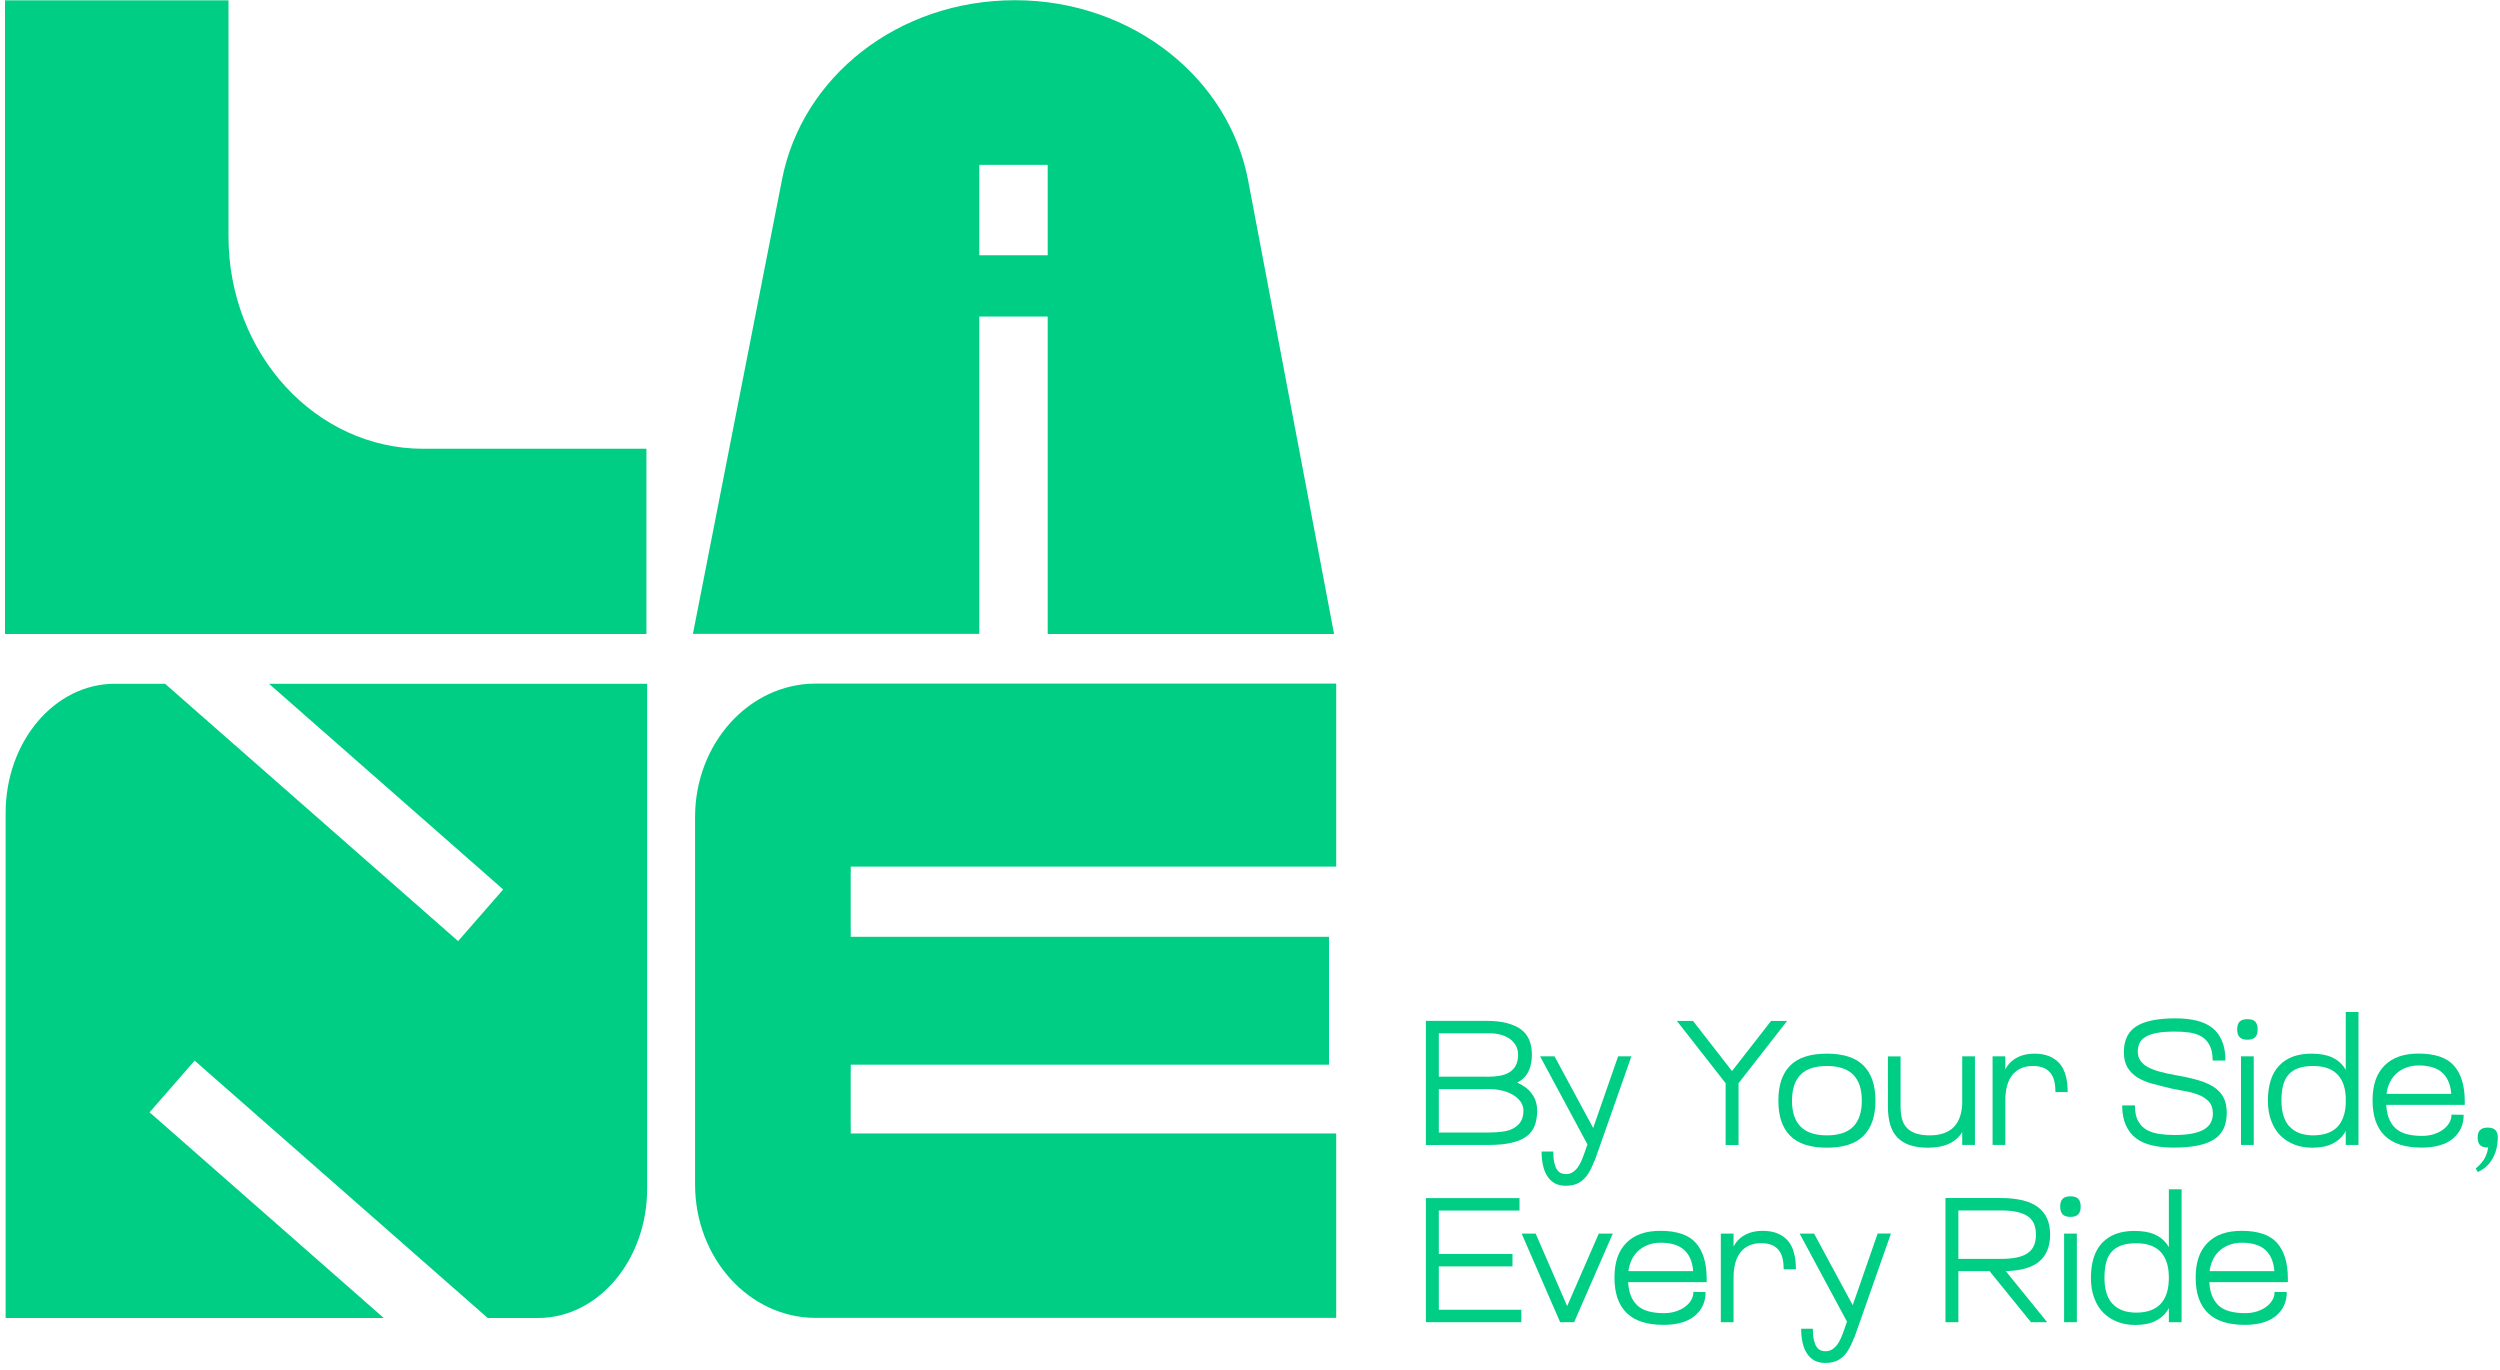 <svg width="281" height="154" viewBox="0 0 281 154" fill="none" xmlns="http://www.w3.org/2000/svg">
<path d="M160.291 122.42V121.024H167.219C167.68 121.024 168.12 120.994 168.531 120.923C168.941 120.853 169.302 120.732 169.612 120.551C169.922 120.371 170.173 120.119 170.353 119.798C170.533 119.476 170.633 119.054 170.633 118.552C170.633 118.14 170.543 117.788 170.363 117.487C170.183 117.186 169.942 116.934 169.652 116.733C169.352 116.533 169.011 116.382 168.611 116.281C168.21 116.181 167.78 116.141 167.319 116.141H160.271V114.744H167.079C167.97 114.744 168.731 114.825 169.372 114.995C170.013 115.166 170.543 115.397 170.964 115.709C171.384 116.02 171.685 116.412 171.885 116.894C172.085 117.377 172.185 117.919 172.185 118.552C172.185 119.185 172.085 119.728 171.895 120.22C171.705 120.712 171.384 121.114 170.944 121.436C170.503 121.757 169.922 122.008 169.202 122.169C168.481 122.34 167.6 122.42 166.548 122.42H160.301H160.291ZM160.271 114.754H161.723V128.7H160.271V114.754ZM160.271 128.69V127.293H167.419C167.99 127.293 168.511 127.253 168.981 127.183C169.452 127.112 169.852 126.982 170.183 126.781C170.513 126.58 170.773 126.339 170.954 126.027C171.134 125.716 171.234 125.324 171.234 124.842C171.234 124.44 171.114 124.088 170.884 123.787C170.653 123.485 170.353 123.224 169.993 123.023C169.632 122.822 169.212 122.661 168.751 122.561C168.291 122.46 167.83 122.41 167.359 122.41H160.291V121.014H166.659C167.61 121.014 168.461 121.094 169.222 121.265C169.972 121.436 170.613 121.677 171.144 121.998C171.674 122.32 172.075 122.722 172.355 123.194C172.636 123.666 172.776 124.209 172.776 124.842C172.776 125.475 172.686 126.017 172.505 126.509C172.325 126.992 172.025 127.394 171.604 127.715C171.184 128.037 170.623 128.278 169.922 128.439C169.232 128.609 168.371 128.69 167.349 128.69H160.261H160.271Z" fill="#00CE84"/>
<path d="M173.096 118.732H174.728L179.814 128.157L178.903 129.513L173.106 118.732H173.096ZM179.203 130.488C178.983 131.08 178.733 131.593 178.462 132.005C178.182 132.417 177.852 132.728 177.461 132.949C177.071 133.17 176.57 133.281 175.96 133.281C175.479 133.281 175.078 133.18 174.738 132.989C174.398 132.799 174.127 132.527 173.907 132.186C173.687 131.844 173.527 131.432 173.427 130.96C173.326 130.488 173.276 129.985 173.276 129.433H174.588C174.588 129.955 174.628 130.377 174.708 130.709C174.788 131.04 174.888 131.302 175.018 131.482C175.149 131.663 175.289 131.794 175.469 131.864C175.639 131.934 175.819 131.965 176.01 131.965C176.29 131.965 176.53 131.904 176.74 131.774C176.951 131.643 177.141 131.472 177.311 131.251C177.471 131.03 177.621 130.769 177.752 130.478C177.882 130.176 178.002 129.855 178.122 129.513L181.876 118.732H183.368L179.954 128.448C179.694 129.202 179.444 129.885 179.233 130.478L179.203 130.488Z" fill="#00CE84"/>
<path d="M188.494 114.754H190.296L195.392 121.305L194.481 122.42L188.484 114.754H188.494ZM193.961 121.305L199.067 114.754H200.869L194.892 122.42L193.961 121.305ZM193.961 121.305H195.412V128.7H193.961V121.305Z" fill="#00CE84"/>
<path d="M201.219 119.767C202.1 118.873 203.482 118.431 205.344 118.431C207.206 118.431 208.568 118.873 209.459 119.767C210.35 120.661 210.8 121.967 210.8 123.716C210.8 125.464 210.35 126.77 209.459 127.664C208.568 128.558 207.196 129 205.344 129C203.492 129 202.1 128.558 201.219 127.664C200.328 126.77 199.888 125.464 199.888 123.716C199.888 121.967 200.328 120.661 201.219 119.767ZM202.381 126.629C203.021 127.282 204.012 127.614 205.344 127.614C206.676 127.614 207.667 127.282 208.308 126.629C208.948 125.976 209.269 125.002 209.269 123.716C209.269 122.429 208.948 121.455 208.308 120.802C207.667 120.149 206.676 119.817 205.344 119.817C204.012 119.817 203.001 120.149 202.371 120.802C201.74 121.455 201.419 122.429 201.419 123.716C201.419 125.002 201.74 125.976 202.381 126.629Z" fill="#00CE84"/>
<path d="M213.624 118.732V124.349C213.624 124.831 213.674 125.273 213.764 125.675C213.854 126.077 214.024 126.429 214.275 126.71C214.515 126.991 214.855 127.222 215.276 127.373C215.696 127.534 216.247 127.614 216.928 127.614C218.129 127.614 219.04 127.283 219.651 126.63C220.262 125.976 220.562 125.002 220.562 123.736V123.535H221.293V123.716C221.293 124.51 221.223 125.233 221.083 125.876C220.942 126.519 220.702 127.072 220.352 127.544C220.001 128.006 219.531 128.368 218.93 128.619C218.329 128.87 217.578 129.001 216.667 129.001C215.886 129.001 215.216 128.9 214.655 128.709C214.094 128.518 213.634 128.227 213.263 127.855C212.903 127.474 212.633 127.001 212.462 126.419C212.292 125.836 212.202 125.163 212.202 124.399V118.742H213.634L213.624 118.732ZM221.984 118.732V128.689H220.552V118.732H221.984Z" fill="#00CE84"/>
<path d="M223.966 128.689V118.732H225.398V128.689H223.966ZM231.034 122.761C231.034 122.319 230.994 121.927 230.914 121.565C230.834 121.204 230.704 120.902 230.504 120.641C230.303 120.38 230.053 120.179 229.723 120.038C229.392 119.888 228.982 119.817 228.491 119.817C227.51 119.817 226.749 120.149 226.209 120.802C225.668 121.455 225.398 122.429 225.398 123.695V123.896H224.667V123.716C224.667 122.922 224.737 122.198 224.887 121.555C225.037 120.912 225.267 120.36 225.578 119.888C225.888 119.415 226.309 119.064 226.829 118.812C227.35 118.561 227.961 118.431 228.671 118.431C229.322 118.431 229.873 118.531 230.343 118.722C230.804 118.913 231.194 119.194 231.505 119.546C231.815 119.908 232.045 120.36 232.186 120.902C232.336 121.445 232.406 122.068 232.406 122.751H231.034V122.761Z" fill="#00CE84"/>
<path d="M241.977 121.827C241.306 121.646 240.736 121.405 240.255 121.113C239.785 120.812 239.404 120.44 239.134 119.988C238.863 119.536 238.723 118.963 238.723 118.26C238.723 116.923 239.194 115.949 240.125 115.356C241.056 114.763 242.528 114.462 244.52 114.462C245.391 114.462 246.182 114.542 246.883 114.713C247.584 114.884 248.174 115.145 248.645 115.517C249.125 115.889 249.486 116.381 249.746 116.984C250.007 117.587 250.137 118.33 250.137 119.204H248.705C248.705 118.491 248.585 117.908 248.355 117.476C248.124 117.044 247.814 116.712 247.423 116.491C247.033 116.27 246.583 116.12 246.062 116.049C245.541 115.979 245.001 115.949 244.43 115.949C243.639 115.949 242.968 115.999 242.438 116.1C241.897 116.2 241.477 116.351 241.156 116.542C240.836 116.733 240.615 116.974 240.485 117.245C240.355 117.516 240.285 117.848 240.285 118.22C240.285 118.591 240.385 118.943 240.585 119.224C240.786 119.506 241.066 119.757 241.426 119.948C241.787 120.139 242.237 120.319 242.768 120.46C243.299 120.601 243.889 120.731 244.55 120.852C245.501 121.013 246.332 121.194 247.053 121.405C247.764 121.605 248.365 121.877 248.845 122.188C249.326 122.5 249.686 122.902 249.926 123.364C250.167 123.826 250.287 124.409 250.287 125.092C250.287 126.468 249.806 127.473 248.845 128.076C247.884 128.689 246.372 128.99 244.31 128.99C243.429 128.99 242.618 128.91 241.897 128.739C241.176 128.578 240.575 128.307 240.085 127.935C239.594 127.564 239.214 127.071 238.944 126.468C238.673 125.866 238.533 125.122 238.533 124.248H239.965C239.965 124.991 240.085 125.584 240.335 126.016C240.585 126.458 240.906 126.79 241.316 127.011C241.727 127.232 242.197 127.383 242.748 127.463C243.289 127.533 243.849 127.574 244.44 127.574C245.892 127.574 246.973 127.373 247.674 126.981C248.375 126.589 248.725 125.986 248.725 125.162C248.725 124.579 248.565 124.127 248.254 123.796C247.944 123.474 247.554 123.223 247.083 123.042C246.613 122.861 246.112 122.731 245.581 122.64C245.051 122.55 244.58 122.46 244.15 122.369C243.359 122.178 242.628 121.997 241.957 121.816L241.977 121.827Z" fill="#00CE84"/>
<path d="M251.729 114.834C251.909 114.653 252.199 114.553 252.61 114.553C253.02 114.553 253.31 114.643 253.491 114.834C253.671 115.025 253.761 115.316 253.761 115.708C253.761 116.1 253.671 116.381 253.491 116.572C253.31 116.763 253.02 116.864 252.61 116.864C252.199 116.864 251.909 116.763 251.729 116.572C251.548 116.381 251.458 116.09 251.458 115.708C251.458 115.326 251.548 115.015 251.729 114.834ZM251.889 118.732H253.32V128.689H251.889V118.732Z" fill="#00CE84"/>
<path d="M256.184 119.767C257.035 118.873 258.236 118.431 259.798 118.431C260.719 118.431 261.47 118.562 262.051 118.813C262.621 119.064 263.082 119.416 263.422 119.878C263.763 120.34 263.993 120.893 264.113 121.546C264.243 122.199 264.303 122.922 264.303 123.716C264.303 124.429 264.243 125.112 264.133 125.745C264.023 126.378 263.803 126.941 263.482 127.423C263.162 127.906 262.711 128.287 262.131 128.569C261.56 128.85 260.799 129.001 259.878 129.001C259.177 129.001 258.517 128.89 257.916 128.659C257.315 128.428 256.784 128.097 256.334 127.654C255.883 127.212 255.543 126.66 255.293 125.997C255.042 125.344 254.912 124.58 254.912 123.716C254.912 121.978 255.333 120.662 256.184 119.767ZM257.345 126.62C257.946 127.283 258.837 127.614 260.018 127.614C261.2 127.614 262.151 127.283 262.762 126.62C263.372 125.956 263.673 124.982 263.673 123.696C263.673 122.41 263.372 121.455 262.762 120.802C262.151 120.149 261.24 119.818 260.018 119.818C259.348 119.818 258.777 119.898 258.316 120.069C257.856 120.24 257.495 120.481 257.215 120.802C256.935 121.124 256.734 121.536 256.614 122.018C256.494 122.5 256.434 123.063 256.434 123.706C256.434 124.992 256.734 125.966 257.335 126.63L257.345 126.62ZM263.663 113.749H265.094V128.689H263.663V113.749Z" fill="#00CE84"/>
<path d="M277.038 124.188H275.547V123.535C275.547 122.832 275.456 122.239 275.286 121.767C275.116 121.284 274.866 120.903 274.545 120.601C274.225 120.3 273.835 120.089 273.394 119.958C272.953 119.828 272.453 119.757 271.892 119.757C271.332 119.757 270.881 119.838 270.431 120.008C269.99 120.179 269.6 120.42 269.259 120.752C268.919 121.083 268.658 121.495 268.478 121.988C268.288 122.48 268.198 123.053 268.198 123.716C268.198 124.459 268.288 125.082 268.468 125.585C268.648 126.087 268.909 126.499 269.249 126.81C269.59 127.122 270.01 127.343 270.511 127.473C271.011 127.604 271.572 127.674 272.213 127.674C272.703 127.674 273.144 127.614 273.554 127.484C273.955 127.353 274.305 127.182 274.605 126.961C274.906 126.74 275.136 126.489 275.296 126.208C275.466 125.926 275.547 125.615 275.547 125.283L276.918 125.303C276.918 126.408 276.518 127.293 275.707 127.976C274.896 128.649 273.724 128.991 272.193 128.991C270.33 128.991 268.939 128.538 268.038 127.644C267.127 126.75 266.676 125.434 266.676 123.686C266.676 121.937 267.117 120.682 268.008 119.777C268.889 118.873 270.17 118.421 271.842 118.421C273.704 118.421 275.046 118.883 275.837 119.797C276.638 120.712 277.038 122.038 277.038 123.776V124.178V124.188ZM267.477 122.952H276.127V124.188H267.477V122.952Z" fill="#00CE84"/>
<path d="M278.76 127.022C278.941 126.831 279.231 126.74 279.621 126.74C280.012 126.74 280.302 126.831 280.482 127.022C280.663 127.212 280.753 127.484 280.753 127.855C280.753 128.267 280.703 128.669 280.612 129.061C280.522 129.453 280.382 129.815 280.202 130.156C280.022 130.498 279.792 130.799 279.511 131.071C279.231 131.342 278.89 131.563 278.51 131.734L278.27 131.352C278.77 130.91 279.121 130.508 279.311 130.126C279.501 129.744 279.621 129.363 279.661 128.981C279.261 128.981 278.971 128.9 278.78 128.73C278.59 128.569 278.49 128.267 278.49 127.845C278.49 127.474 278.58 127.192 278.76 127.011V127.022Z" fill="#00CE84"/>
<path d="M160.271 134.667H161.723V148.613H160.271V134.667ZM160.531 134.667H170.793V136.064H160.531V134.667ZM160.531 140.947H170.003V142.343H160.531V140.947ZM160.531 147.216H170.994V148.613H160.531V147.216Z" fill="#00CE84"/>
<path d="M171.034 138.656H172.606L176.931 148.613H175.359L171.034 138.656ZM175.359 148.613L179.704 138.656H181.276L176.931 148.613H175.359Z" fill="#00CE84"/>
<path d="M191.828 144.112H190.336V143.459C190.336 142.755 190.246 142.163 190.076 141.69C189.906 141.208 189.656 140.826 189.335 140.525C189.015 140.224 188.624 140.013 188.184 139.882C187.743 139.751 187.243 139.681 186.682 139.681C186.121 139.681 185.671 139.761 185.22 139.932C184.78 140.103 184.389 140.344 184.049 140.676C183.709 141.007 183.448 141.419 183.268 141.911C183.078 142.404 182.988 142.977 182.988 143.64C182.988 144.383 183.078 145.006 183.258 145.508C183.438 146.011 183.699 146.423 184.039 146.734C184.379 147.046 184.8 147.267 185.301 147.397C185.801 147.528 186.362 147.598 187.002 147.598C187.493 147.598 187.934 147.538 188.344 147.407C188.745 147.277 189.095 147.106 189.395 146.885C189.696 146.664 189.926 146.413 190.086 146.131C190.256 145.85 190.336 145.539 190.336 145.207L191.708 145.227C191.708 146.332 191.308 147.216 190.497 147.9C189.686 148.573 188.514 148.914 186.982 148.914C185.12 148.914 183.729 148.462 182.828 147.568C181.917 146.674 181.466 145.358 181.466 143.609C181.466 141.861 181.907 140.605 182.798 139.701C183.679 138.797 184.96 138.345 186.632 138.345C188.494 138.345 189.836 138.807 190.627 139.721C191.428 140.635 191.828 141.962 191.828 143.7V144.102V144.112ZM182.267 142.876H190.917V144.112H182.267V142.876Z" fill="#00CE84"/>
<path d="M193.42 148.613V138.656H194.852V148.613H193.42ZM200.488 142.675C200.488 142.233 200.448 141.841 200.368 141.479C200.288 141.118 200.158 140.816 199.958 140.555C199.757 140.294 199.507 140.093 199.177 139.952C198.846 139.802 198.436 139.731 197.945 139.731C196.964 139.731 196.203 140.063 195.663 140.716C195.122 141.369 194.852 142.344 194.852 143.609V143.81H194.121V143.63C194.121 142.836 194.191 142.112 194.341 141.469C194.491 140.826 194.722 140.274 195.032 139.802C195.342 139.329 195.763 138.978 196.283 138.727C196.804 138.475 197.415 138.345 198.126 138.345C198.776 138.345 199.327 138.445 199.798 138.636C200.258 138.827 200.649 139.108 200.959 139.46C201.269 139.822 201.5 140.274 201.64 140.816C201.79 141.359 201.86 141.982 201.86 142.665H200.488V142.675Z" fill="#00CE84"/>
<path d="M202.27 138.657H203.902L208.988 148.081L208.077 149.437L202.28 138.657H202.27ZM208.378 150.402C208.157 150.995 207.907 151.507 207.637 151.919C207.356 152.331 207.026 152.642 206.636 152.863C206.245 153.084 205.745 153.195 205.134 153.195C204.653 153.195 204.253 153.094 203.912 152.904C203.572 152.713 203.302 152.441 203.081 152.1C202.861 151.758 202.701 151.346 202.601 150.874C202.501 150.402 202.451 149.899 202.451 149.347H203.762C203.762 149.869 203.802 150.291 203.882 150.623C203.962 150.954 204.063 151.216 204.193 151.396C204.323 151.577 204.463 151.708 204.643 151.778C204.813 151.849 204.994 151.879 205.184 151.879C205.464 151.879 205.704 151.818 205.915 151.688C206.125 151.557 206.315 151.386 206.485 151.165C206.646 150.944 206.796 150.683 206.926 150.392C207.056 150.09 207.176 149.769 207.296 149.427L211.051 138.646H212.543L209.128 148.362C208.868 149.116 208.618 149.799 208.408 150.392L208.378 150.402Z" fill="#00CE84"/>
<path d="M218.67 142.896V141.499H224.917C225.628 141.499 226.239 141.439 226.739 141.329C227.24 141.218 227.65 141.047 227.961 140.816C228.271 140.595 228.501 140.304 228.631 139.962C228.772 139.621 228.842 139.229 228.842 138.787C228.842 138.324 228.772 137.923 228.631 137.581C228.491 137.239 228.271 136.958 227.961 136.737C227.65 136.516 227.24 136.345 226.739 136.225C226.239 136.114 225.628 136.054 224.917 136.054H218.67V134.657H224.847C225.828 134.657 226.659 134.748 227.36 134.918C228.051 135.089 228.631 135.35 229.092 135.702C229.552 136.054 229.883 136.486 230.103 136.988C230.323 137.491 230.434 138.093 230.434 138.777C230.434 139.46 230.323 140.033 230.113 140.545C229.903 141.057 229.583 141.499 229.152 141.841C228.722 142.183 228.171 142.444 227.51 142.615C226.849 142.785 226.068 142.876 225.167 142.876H218.68L218.67 142.896ZM218.67 134.667H220.121V148.613H218.67V134.667ZM230.103 148.613H228.281L222.624 141.64H224.447L230.103 148.613Z" fill="#00CE84"/>
<path d="M231.835 134.748C232.015 134.567 232.306 134.467 232.716 134.467C233.127 134.467 233.417 134.557 233.597 134.748C233.777 134.939 233.868 135.23 233.868 135.622C233.868 136.014 233.777 136.295 233.597 136.486C233.417 136.677 233.127 136.778 232.716 136.778C232.306 136.778 232.015 136.677 231.835 136.486C231.655 136.295 231.565 136.004 231.565 135.622C231.565 135.24 231.655 134.929 231.835 134.748ZM232.005 138.657H233.437V148.613H232.005V138.657Z" fill="#00CE84"/>
<path d="M236.29 139.691C237.141 138.797 238.343 138.355 239.905 138.355C240.826 138.355 241.577 138.485 242.157 138.737C242.728 138.988 243.189 139.34 243.529 139.802C243.869 140.264 244.1 140.816 244.22 141.47C244.35 142.123 244.41 142.846 244.41 143.64C244.41 144.353 244.35 145.036 244.24 145.669C244.13 146.302 243.909 146.865 243.589 147.347C243.269 147.829 242.818 148.211 242.237 148.493C241.667 148.774 240.906 148.925 239.985 148.925C239.284 148.925 238.623 148.814 238.022 148.583C237.422 148.352 236.891 148.02 236.441 147.578C235.99 147.136 235.65 146.584 235.399 145.92C235.149 145.267 235.019 144.504 235.019 143.64C235.019 141.902 235.439 140.585 236.29 139.691ZM237.452 146.543C238.052 147.207 238.944 147.538 240.125 147.538C241.306 147.538 242.257 147.207 242.868 146.543C243.479 145.88 243.779 144.906 243.779 143.62C243.779 142.334 243.479 141.379 242.868 140.726C242.257 140.073 241.346 139.741 240.125 139.741C239.454 139.741 238.883 139.822 238.423 139.993C237.962 140.163 237.602 140.405 237.322 140.726C237.041 141.048 236.841 141.459 236.721 141.942C236.601 142.424 236.541 142.987 236.541 143.63C236.541 144.916 236.841 145.89 237.442 146.553L237.452 146.543ZM243.779 133.673H245.211V148.613H243.779V133.673Z" fill="#00CE84"/>
<path d="M257.155 144.112H255.663V143.459C255.663 142.755 255.573 142.163 255.403 141.69C255.233 141.208 254.982 140.826 254.662 140.525C254.342 140.224 253.951 140.013 253.511 139.882C253.07 139.751 252.57 139.681 252.009 139.681C251.448 139.681 250.998 139.761 250.547 139.932C250.107 140.103 249.716 140.344 249.376 140.676C249.035 141.007 248.775 141.419 248.595 141.911C248.405 142.404 248.315 142.977 248.315 143.64C248.315 144.383 248.405 145.006 248.585 145.508C248.765 146.011 249.025 146.423 249.366 146.734C249.706 147.046 250.127 147.267 250.627 147.397C251.128 147.528 251.688 147.598 252.329 147.598C252.82 147.598 253.26 147.538 253.671 147.407C254.071 147.277 254.422 147.106 254.722 146.885C255.022 146.664 255.253 146.413 255.413 146.131C255.583 145.85 255.663 145.539 255.663 145.207L257.035 145.227C257.035 146.332 256.634 147.216 255.823 147.9C255.012 148.573 253.841 148.914 252.309 148.914C250.447 148.914 249.055 148.462 248.154 147.568C247.243 146.674 246.793 145.358 246.793 143.609C246.793 141.861 247.233 140.605 248.124 139.701C249.005 138.797 250.287 138.345 251.959 138.345C253.821 138.345 255.163 138.807 255.954 139.721C256.754 140.635 257.155 141.962 257.155 143.7V144.102V144.112ZM247.584 142.876H256.234V144.112H247.584V142.876Z" fill="#00CE84"/>
<path d="M72.658 50.441H47.569C35.484 50.441 25.683 39.761 25.683 26.579V0.034H0.563V71.259H72.658V50.441Z" fill="#00CE84"/>
<path d="M78.125 91.857V133.121C78.125 141.41 84.192 148.131 91.691 148.131H150.189V127.404H95.625V126.479H95.615V120.542H95.625V119.667H149.378V105.3H95.625V104.426H95.615V98.136H95.625V97.403H150.189V76.836H91.691C84.202 76.836 78.125 83.558 78.125 91.847V91.857Z" fill="#00CE84"/>
<path d="M16.812 125.022L21.878 119.215L54.817 148.141H60.474C67.242 148.141 72.738 141.63 72.738 133.612V76.856H30.238L56.559 99.974L51.493 105.782L18.555 76.856H12.898C6.13 76.856 0.633 83.356 0.633 91.384V148.141H43.133L16.812 125.022Z" fill="#00CE84"/>
<path d="M110.072 35.582H117.761V71.26H149.949L140.288 20.27C139.216 14.613 136.073 9.63 131.507 5.992C126.802 2.255 120.705 0.024 114.097 0.024C100.931 0.024 90.159 8.625 87.906 20.149L77.884 71.249H110.072V35.572V35.582ZM110.072 18.532H117.761V28.689H110.072V18.532Z" fill="#00CE84"/>
</svg>
